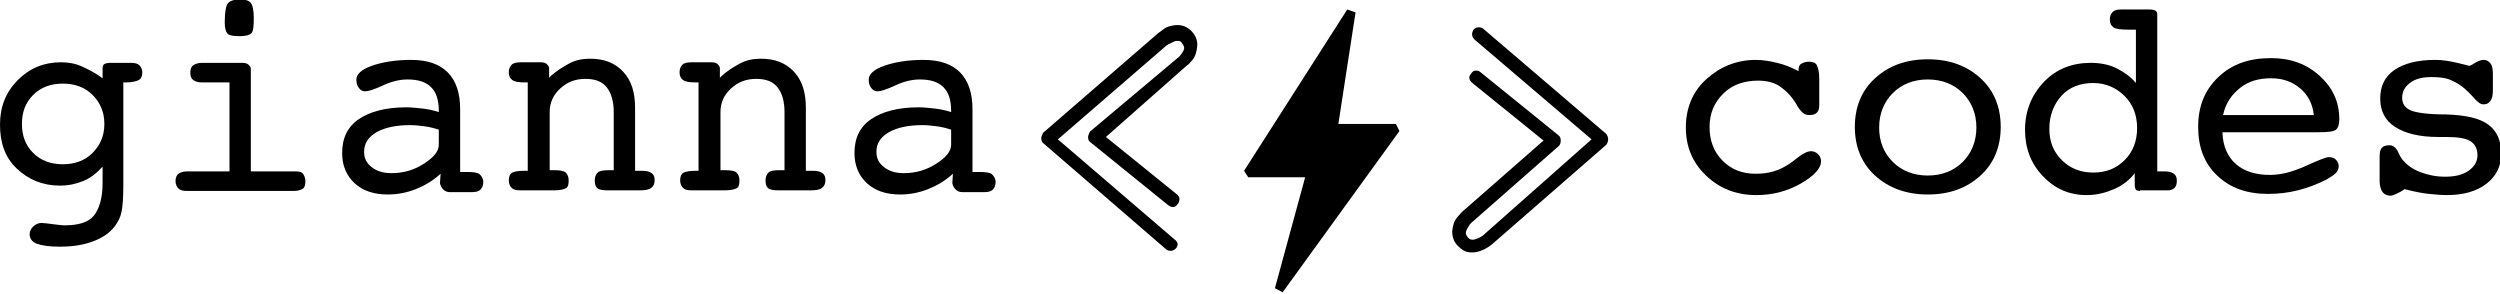 <?xml version="1.0" encoding="utf-8"?>
<!-- Generator: Adobe Illustrator 18.0.0, SVG Export Plug-In . SVG Version: 6.00 Build 0)  -->
<!DOCTYPE svg PUBLIC "-//W3C//DTD SVG 1.1//EN" "http://www.w3.org/Graphics/SVG/1.1/DTD/svg11.dtd">
<svg version="1.1" id="Layer_1" xmlns="http://www.w3.org/2000/svg" xmlns:xlink="http://www.w3.org/1999/xlink" x="0px" y="0px"
	 viewBox="0 0 421.6 49.6" enable-background="new 0 0 421.6 49.6" xml:space="preserve">
<g>
	<g id="XMLID_2_">
		<g>
			<path d="M268.4,23.5L248.7,6.7c-0.5-0.5-0.6-1-0.2-1.7c0.3-0.3,0.6-0.4,0.9-0.4s0.6,0.1,0.8,0.3l20.7,17.7
				c0.2,0.3,0.3,0.6,0.3,0.9c0,0.3-0.1,0.6-0.3,0.9l-19.4,16.9c-0.3,0.2-0.7,0.5-1.1,0.7c-0.4,0.2-0.9,0.4-1.4,0.5
				c-0.5,0.1-1,0.1-1.5,0c-0.5-0.1-1-0.4-1.5-0.9c-0.8-0.7-1.1-1.6-1.1-2.6c0.1-0.9,0.3-1.7,0.8-2.3c0.5-0.6,0.8-0.9,0.9-1l13.7-12
				L248.3,14c-0.6-0.5-0.7-1.1-0.2-1.6c0.2-0.3,0.4-0.5,0.8-0.5c0.3,0,0.6,0.1,0.8,0.3l13.1,10.6c0.3,0.2,0.4,0.5,0.4,0.9
				s-0.1,0.7-0.3,0.9l-14.8,13c-0.1,0.1-0.3,0.3-0.5,0.7c-0.2,0.3-0.4,0.7-0.4,1c0,0.3,0.2,0.6,0.5,0.9s0.9,0.3,1.5,0
				c0.3-0.1,0.6-0.3,0.9-0.5L268.4,23.5z"/>
			<polygon points="233.9,22.4 217.5,45.1 221.8,29.4 221,28.4 211.9,28.4 226.5,5.4 224,21.5 224.8,22.4 			"/>
			<path d="M236,22.1l-19.7,27.2l-1.3-0.7l5.1-18.7h-9.6l-0.7-1.1l17.4-27.2l1.4,0.5l-2.9,18.8h9.7L236,22.1z M217.5,45.1l16.3-22.7
				h-9.1l-0.8-0.9l2.5-16.2l-14.6,23.1h9.2l0.8,0.9L217.5,45.1z"/>
			<path d="M198.8,9.6c0.1-0.1,0.3-0.3,0.5-0.6c0.2-0.3,0.4-0.6,0.4-0.9c0-0.3-0.2-0.6-0.5-1c-0.2-0.2-0.4-0.2-0.7-0.2
				c-0.3,0-0.5,0.1-0.7,0.2c-0.2,0.1-0.6,0.3-1,0.5l-18.4,15.9l19.7,16.9c0.3,0.2,0.4,0.4,0.5,0.7c0,0.3-0.1,0.6-0.3,0.8
				c-0.3,0.3-0.6,0.4-0.9,0.4s-0.6-0.1-0.8-0.3l-20.6-17.8c-0.3-0.2-0.4-0.5-0.4-0.9c0-0.2,0.1-0.5,0.3-0.9l19.4-16.8
				c0.3-0.2,0.7-0.5,1.1-0.8c0.4-0.3,0.9-0.4,1.4-0.5c0.5-0.1,1-0.1,1.5,0c0.5,0.1,1,0.4,1.5,0.8c0.8,0.8,1.2,1.7,1.1,2.7
				c-0.1,0.9-0.3,1.7-0.8,2.3c-0.5,0.6-0.8,0.9-0.9,0.9l-13.7,12.1l12,9.7c0.2,0.2,0.4,0.4,0.4,0.8c0,0.3-0.1,0.6-0.3,0.8
				c-0.4,0.6-0.9,0.7-1.6,0.2l-13.1-10.6c-0.3-0.2-0.4-0.4-0.4-0.9c0-0.2,0.1-0.5,0.3-0.9L198.8,9.6z"/>
		</g>
		<g>
			<polygon fill="none" stroke="#000000" stroke-miterlimit="10" points="226.5,5.4 211.9,28.4 221,28.4 221.8,29.4 217.5,45.1 
				233.9,22.4 224.8,22.4 224,21.5 			"/>
		</g>
	</g>
</g>
<g>
	<path d="M20.8,31c0,2.2-0.1,3.7-0.3,4.7s-0.6,1.7-1.1,2.4c-0.9,1.2-2.1,2-3.7,2.6s-3.4,0.9-5.6,0.9c-1.8,0-3.1-0.2-3.9-0.5
		s-1.2-0.9-1.2-1.6c0-0.5,0.2-0.9,0.6-1.3s0.9-0.6,1.4-0.6c0.4,0,1.1,0.1,1.9,0.2s1.5,0.2,2,0.2c2.3,0,4-0.5,4.9-1.6
		s1.5-2.9,1.5-5.5v-2.8c-1,1.1-2,1.9-3.2,2.4s-2.5,0.8-4,0.8c-2.9,0-5.3-1-7.3-2.9S0,24,0,21c0-3,1-5.5,3-7.5s4.4-3,7.3-3
		c1.2,0,2.4,0.2,3.5,0.7s2.3,1.1,3.5,2v-1.7c0-0.3,0.1-0.6,0.3-0.7s0.5-0.2,1-0.2h3.5c0.6,0,1.1,0.1,1.4,0.4s0.5,0.7,0.5,1.2
		c0,0.6-0.2,1.1-0.6,1.3s-1.1,0.4-2.2,0.4h-0.4V31z M10.6,14.1c-2,0-3.7,0.6-5,1.9s-1.9,2.9-1.9,4.9c0,2,0.6,3.6,1.9,4.9
		s3,1.9,5,1.9c2,0,3.7-0.6,5-1.9s2-2.9,2-4.9s-0.7-3.6-2-4.9S12.6,14.1,10.6,14.1z"/>
	<path d="M42.3,28.9h7.5c0.6,0,1.1,0.1,1.3,0.4s0.4,0.7,0.4,1.2c0,0.6-0.1,1.1-0.4,1.3s-0.8,0.4-1.5,0.4H31.5
		c-0.6,0-1.1-0.1-1.4-0.4s-0.5-0.7-0.5-1.3c0-0.5,0.2-1,0.5-1.2s0.8-0.4,1.5-0.4h7.1v-15h-4.6c-0.6,0-1.1-0.1-1.5-0.4
		s-0.5-0.7-0.5-1.3s0.2-1,0.5-1.2s0.8-0.4,1.4-0.4h6.9c0.4,0,0.8,0.1,1,0.3s0.4,0.4,0.4,0.7V28.9z M37.9,3.8c0-1.7,0.2-2.8,0.5-3.2
		s1-0.7,2-0.7c1,0,1.6,0.2,1.9,0.6s0.5,1.2,0.5,2.6c0,1.3-0.1,2.2-0.4,2.5s-0.9,0.5-2,0.5c-1,0-1.7-0.1-2-0.4S37.9,4.8,37.9,3.8z"/>
	<path d="M74.3,29.3c-1.3,1.2-2.7,2-4.2,2.6s-3.1,0.9-4.7,0.9c-2.3,0-4.2-0.6-5.6-1.9s-2.1-3-2.1-5.1c0-2.5,0.9-4.4,2.8-5.7
		s4.6-2,8-2c0.9,0,1.8,0.1,2.7,0.2s1.9,0.3,2.8,0.6v-0.2c0-1.8-0.4-3.1-1.3-4s-2.2-1.3-4-1.3c-1.2,0-2.6,0.3-4.1,1s-2.5,1-3,1
		c-0.5,0-0.8-0.2-1.1-0.6s-0.4-0.8-0.4-1.4c0-0.9,0.9-1.7,2.6-2.3s3.9-1,6.6-1c2.8,0,4.8,0.7,6.2,2.1s2.1,3.5,2.1,6.2v10.6h1.1
		c1.1,0,1.9,0.1,2.2,0.4s0.6,0.7,0.6,1.3c0,0.6-0.2,1-0.5,1.3s-0.8,0.4-1.4,0.4h-3.7c-0.4,0-0.8-0.1-1.1-0.4s-0.5-0.6-0.6-1.1
		L74.3,29.3z M74.1,21.9c-0.9-0.3-1.7-0.5-2.5-0.6s-1.6-0.2-2.4-0.2c-2.4,0-4.3,0.4-5.7,1.2s-2.1,1.9-2.1,3.3c0,1.1,0.4,1.9,1.3,2.6
		s2,1,3.3,1c2,0,3.8-0.5,5.5-1.6s2.5-2.1,2.5-3.2V21.9z"/>
	<path d="M89,28.9v-15h-0.4c-1.1,0-1.8-0.1-2.2-0.4s-0.6-0.7-0.6-1.3c0-0.6,0.2-1,0.5-1.3s0.9-0.4,1.6-0.4h1.1h2.2
		c0.4,0,0.8,0.1,1,0.3s0.4,0.4,0.4,0.7v1.6c1.1-1.1,2.3-1.8,3.4-2.4s2.3-0.8,3.5-0.8c2.4,0,4.2,0.7,5.6,2.2s2,3.5,2,6.1v10.6h1.1
		c0.8,0,1.3,0.1,1.7,0.4s0.5,0.7,0.5,1.2c0,0.6-0.2,1-0.6,1.3s-1,0.4-2,0.4h-5.2c-1,0-1.6-0.1-1.9-0.4s-0.4-0.7-0.4-1.3
		c0-0.6,0.2-1,0.5-1.3s0.9-0.4,1.9-0.4h0.8v-9.8c0-1.8-0.4-3.2-1.2-4.2s-2-1.4-3.6-1.4c-1.6,0-3,0.5-4.2,1.6s-1.8,2.4-1.8,4v9.8h0.8
		c0.9,0,1.6,0.1,1.9,0.4s0.5,0.7,0.5,1.3c0,0.7-0.1,1.1-0.4,1.3s-1,0.4-2.1,0.4H89h-1.3c-0.6,0-1.1-0.1-1.4-0.4s-0.5-0.7-0.5-1.3
		c0-0.6,0.2-1.1,0.6-1.3s1.1-0.3,2.1-0.3H89z"/>
	<path d="M117.8,28.9v-15h-0.4c-1.1,0-1.8-0.1-2.2-0.4s-0.6-0.7-0.6-1.3c0-0.6,0.2-1,0.5-1.3s0.9-0.4,1.6-0.4h1.1h2.2
		c0.4,0,0.8,0.1,1,0.3s0.4,0.4,0.4,0.7v1.6c1.1-1.1,2.3-1.8,3.4-2.4s2.3-0.8,3.5-0.8c2.4,0,4.2,0.7,5.6,2.2s2,3.5,2,6.1v10.6h1.1
		c0.8,0,1.3,0.1,1.7,0.4s0.5,0.7,0.5,1.2c0,0.6-0.2,1-0.6,1.3s-1,0.4-2,0.4h-5.2c-1,0-1.6-0.1-1.9-0.4s-0.4-0.7-0.4-1.3
		c0-0.6,0.2-1,0.5-1.3s0.9-0.4,1.9-0.4h0.8v-9.8c0-1.8-0.4-3.2-1.2-4.2s-2-1.4-3.6-1.4c-1.6,0-3,0.5-4.2,1.6s-1.8,2.4-1.8,4v9.8h0.8
		c0.9,0,1.6,0.1,1.9,0.4s0.5,0.7,0.5,1.3c0,0.7-0.1,1.1-0.4,1.3s-1,0.4-2.1,0.4h-4.3h-1.3c-0.6,0-1.1-0.1-1.4-0.4s-0.5-0.7-0.5-1.3
		c0-0.6,0.2-1.1,0.6-1.3s1.1-0.3,2.1-0.3H117.8z"/>
	<path d="M160.7,29.3c-1.3,1.2-2.7,2-4.2,2.6s-3.1,0.9-4.7,0.9c-2.3,0-4.2-0.6-5.6-1.9s-2.1-3-2.1-5.1c0-2.5,0.9-4.4,2.8-5.7
		s4.6-2,8-2c0.9,0,1.8,0.1,2.7,0.2s1.9,0.3,2.8,0.6v-0.2c0-1.8-0.4-3.1-1.3-4s-2.2-1.3-4-1.3c-1.2,0-2.6,0.3-4.1,1s-2.5,1-3,1
		c-0.5,0-0.8-0.2-1.1-0.6s-0.4-0.8-0.4-1.4c0-0.9,0.9-1.7,2.6-2.3s3.9-1,6.6-1c2.8,0,4.8,0.7,6.2,2.1s2.1,3.5,2.1,6.2v10.6h1.1
		c1.1,0,1.9,0.1,2.2,0.4s0.6,0.7,0.6,1.3c0,0.6-0.2,1-0.5,1.3s-0.8,0.4-1.4,0.4h-3.7c-0.4,0-0.8-0.1-1.1-0.4s-0.5-0.6-0.6-1.1
		L160.7,29.3z M160.5,21.9c-0.9-0.3-1.7-0.5-2.5-0.6s-1.6-0.2-2.4-0.2c-2.4,0-4.3,0.4-5.7,1.2s-2.1,1.9-2.1,3.3
		c0,1.1,0.4,1.9,1.3,2.6s2,1,3.3,1c2,0,3.8-0.5,5.5-1.6s2.5-2.1,2.5-3.2V21.9z"/>
</g>
<g>
	<path d="M303.3,12L303.3,12c0-0.6,0.1-1,0.4-1.2s0.8-0.4,1.4-0.4c0.6,0,1.1,0.2,1.3,0.6s0.4,1.1,0.4,2.3v4.4c0,0.6-0.1,1-0.4,1.3
		s-0.7,0.4-1.3,0.4c-0.4,0-0.8-0.1-1.1-0.4s-0.7-0.7-1.1-1.5c-0.8-1.3-1.7-2.2-2.7-2.9s-2.3-1-3.7-1c-2.4,0-4.4,0.7-5.9,2.2
		s-2.3,3.3-2.3,5.6c0,2.3,0.7,4.2,2.2,5.7s3.3,2.2,5.6,2.2c1,0,2-0.1,3-0.4s1.8-0.7,2.7-1.3c0.3-0.2,0.7-0.5,1.2-0.9
		c1-0.8,1.8-1.2,2.4-1.2c0.5,0,0.9,0.2,1.2,0.5s0.5,0.7,0.5,1.2c0,1.2-1.2,2.5-3.5,3.8s-4.8,1.9-7.4,1.9c-3.4,0-6.2-1.1-8.5-3.3
		s-3.4-4.9-3.4-8.1s1.1-6,3.4-8.1s5.1-3.3,8.4-3.3c1.2,0,2.4,0.2,3.6,0.5S302,11.3,303.3,12z"/>
	<path d="M337.4,21.4c0,3.3-1.1,6.1-3.4,8.2s-5.2,3.2-8.9,3.2c-3.6,0-6.6-1.1-8.9-3.2s-3.4-4.9-3.4-8.2s1.1-6.1,3.4-8.2
		s5.2-3.2,8.9-3.2s6.6,1.1,8.9,3.2S337.4,18.1,337.4,21.4z M325.1,29.6c2.4,0,4.4-0.8,5.9-2.3s2.3-3.5,2.3-5.8s-0.8-4.3-2.3-5.8
		s-3.5-2.3-5.9-2.3s-4.4,0.8-5.9,2.3s-2.3,3.5-2.3,5.8c0,2.4,0.8,4.3,2.3,5.8S322.7,29.6,325.1,29.6z"/>
	<path d="M360.9,32.2c-0.3,0-0.6-0.1-0.7-0.2s-0.2-0.5-0.2-0.9v-1.9c-0.9,1.2-2.1,2.1-3.5,2.7s-2.9,1-4.6,1c-3,0-5.4-1.1-7.4-3.2
		s-3-4.7-3-7.8c0-3.2,1.1-5.9,3.2-8.1s4.8-3.2,7.9-3.2c1.6,0,3.1,0.3,4.3,0.9s2.4,1.4,3.3,2.5v-9h-1.2c-1.4,0-2.2-0.1-2.6-0.4
		s-0.6-0.7-0.6-1.3c0-0.6,0.2-1,0.5-1.3s0.8-0.4,1.4-0.4h4.8c0.5,0,0.8,0.1,1,0.2s0.3,0.4,0.3,0.7v26.4h1.1c0.8,0,1.3,0.1,1.7,0.4
		s0.5,0.7,0.5,1.2c0,0.5-0.1,0.9-0.4,1.2s-0.7,0.4-1.2,0.4H360.9z M345.6,21.7c0,2.2,0.7,3.9,2.1,5.3s3.2,2.1,5.3,2.1
		c2.2,0,3.9-0.7,5.3-2.1s2.1-3.2,2.1-5.4c0-2.2-0.7-4-2.1-5.4S355.1,14,353,14c-2.2,0-4,0.7-5.3,2.1S345.6,19.4,345.6,21.7z"/>
	<path d="M374.8,22.5c0.1,2.2,0.9,4,2.3,5.2s3.3,1.8,5.7,1.8c1.8,0,3.8-0.5,6-1.5s3.5-1.5,3.9-1.5c0.5,0,0.9,0.1,1.2,0.4
		s0.5,0.7,0.5,1.1c0,0.5-0.2,0.9-0.5,1.2s-0.9,0.7-1.6,1.1c-1.6,0.8-3.2,1.4-4.8,1.8s-3.3,0.6-5,0.6c-3.6,0-6.4-1-8.6-3.1
		s-3.2-4.8-3.2-8.2c0-3.5,1.1-6.2,3.4-8.4s5.2-3.2,8.9-3.2c3.3,0,6,1,8.2,3s3.3,4.4,3.3,7.3c0,0.9-0.2,1.5-0.6,1.8s-1.4,0.4-3,0.4
		h-0.4H374.8z M374.9,19.4h15.3c-0.2-1.9-1-3.4-2.3-4.5s-2.9-1.7-4.9-1.7c-2.1,0-3.8,0.5-5.2,1.6S375.3,17.4,374.9,19.4z"/>
	<path d="M401.3,30.6v-4.2c0-0.7,0.1-1.2,0.4-1.5s0.7-0.4,1.3-0.4c0.6,0,1.1,0.4,1.5,1.3c0.2,0.5,0.5,0.9,0.7,1.2
		c0.7,0.8,1.6,1.5,2.9,2s2.7,0.8,4.2,0.8c1.7,0,3-0.3,4-1s1.5-1.6,1.5-2.6c0-1.1-0.4-1.9-1.2-2.4s-2.2-0.7-4.1-0.7h-1.3
		c-3.2,0-5.6-0.6-7.3-1.7s-2.5-2.7-2.5-4.8c0-2.1,0.8-3.7,2.4-4.8s3.9-1.7,6.9-1.7c1.2,0,2.4,0.2,3.7,0.5s1.9,0.5,2,0.5
		c0.2,0,0.5-0.2,1-0.5s1-0.5,1.4-0.5c0.5,0,0.9,0.2,1.2,0.6s0.4,1,0.4,1.8v2.7c0,0.8-0.1,1.4-0.4,1.8s-0.6,0.6-1.2,0.6
		c-0.5,0-1-0.4-1.7-1.2c-0.5-0.5-0.9-1-1.2-1.2c-0.8-0.8-1.7-1.3-2.6-1.7s-2-0.5-3.3-0.5c-1.5,0-2.7,0.3-3.6,1s-1.3,1.5-1.3,2.5
		c0,1,0.5,1.7,1.4,2.1s2.9,0.7,6,0.7c3.2,0.1,5.6,0.6,7.1,1.7s2.2,2.7,2.2,4.9c0,2.1-0.8,3.8-2.5,5.1s-3.9,1.9-6.7,1.9
		c-0.9,0-1.9-0.1-3-0.2s-2.5-0.4-4.1-0.8c-0.5,0.4-1,0.6-1.4,0.8s-0.7,0.3-1,0.3c-0.5,0-1-0.2-1.3-0.6S401.3,31.3,401.3,30.6z"/>
</g>
</svg>
